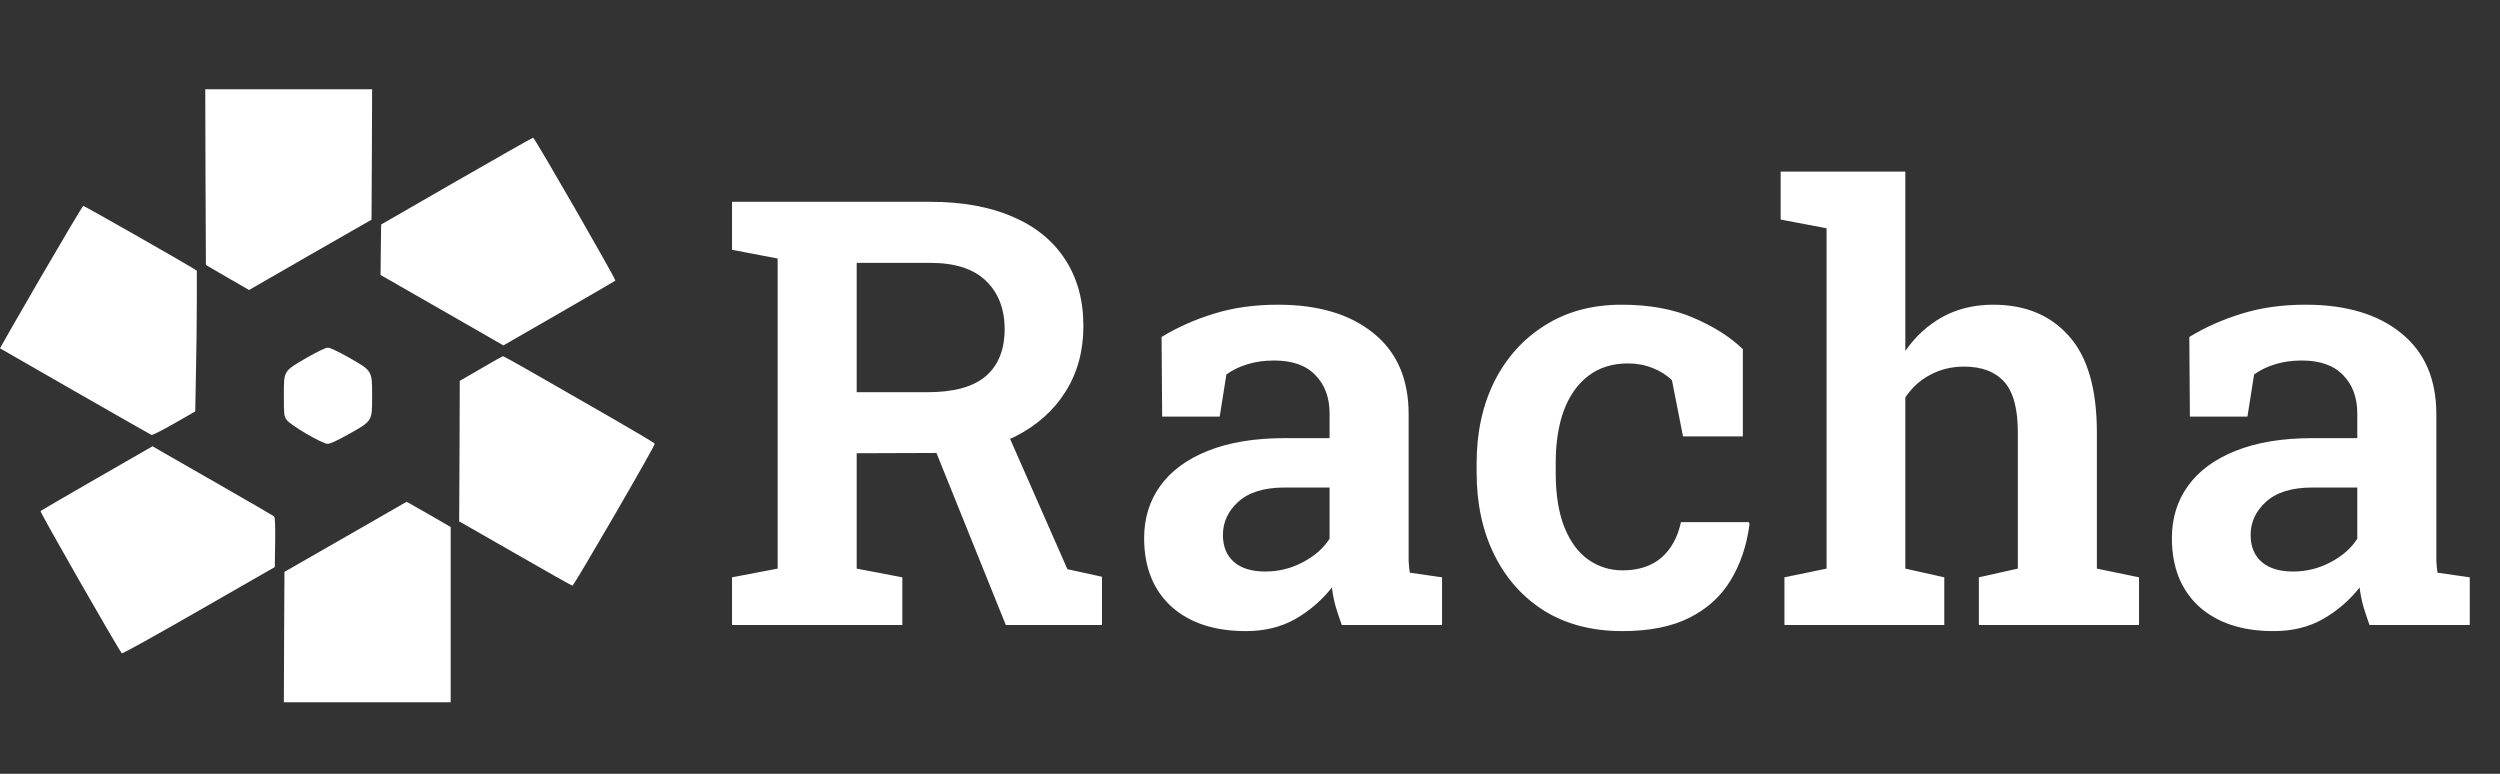 <svg width="84" height="26" viewBox="0 0 84 26" fill="none" xmlns="http://www.w3.org/2000/svg">
<rect x="0" y="0" width="84" height="26" fill="#333333" stroke="none"/>
<path d="M6.905 5.952L6.918 8.904L7.641 9.324L8.368 9.744L10.423 8.561L12.483 7.382L12.495 5.189L12.503 3H9.7H6.897L6.905 5.952Z" fill="white"/>
<path d="M15.346 6.081L12.807 7.543L12.795 8.391L12.787 9.239L14.014 9.942C14.692 10.33 15.618 10.863 16.078 11.125L16.914 11.606L18.779 10.532C19.802 9.942 20.659 9.445 20.676 9.429C20.708 9.397 17.974 4.644 17.913 4.627C17.897 4.623 16.744 5.278 15.346 6.081Z" fill="white"/>
<path d="M1.377 9.304C0.613 10.62 -0.004 11.699 1.99285e-05 11.703C0.037 11.731 5.045 14.598 5.09 14.614C5.118 14.627 5.463 14.453 5.849 14.231L6.56 13.823L6.585 12.482C6.601 11.747 6.613 10.685 6.613 10.124V9.098L6.463 9.001C6.162 8.811 2.835 6.917 2.799 6.917C2.778 6.917 2.141 7.991 1.377 9.304Z" fill="white"/>
<path d="M10.309 12.018C9.517 12.478 9.538 12.442 9.538 13.302C9.538 13.932 9.542 13.98 9.631 14.106C9.749 14.283 10.829 14.913 11.012 14.913C11.093 14.913 11.337 14.8 11.719 14.586C12.519 14.138 12.503 14.158 12.503 13.306C12.503 12.446 12.515 12.466 11.723 12.014C11.349 11.804 11.093 11.682 11.016 11.682C10.939 11.682 10.687 11.804 10.309 12.018Z" fill="white"/>
<path d="M16.159 12.385L15.448 12.797L15.44 15.16L15.428 17.518L17.312 18.596C18.348 19.194 19.213 19.678 19.234 19.678C19.287 19.678 22.02 14.966 22 14.909C21.992 14.885 21.383 14.521 20.647 14.098C19.908 13.674 18.775 13.023 18.121 12.648C17.467 12.272 16.918 11.965 16.902 11.969C16.886 11.969 16.549 12.155 16.159 12.385Z" fill="white"/>
<path d="M3.258 16.068C2.234 16.658 1.377 17.154 1.361 17.171C1.332 17.199 3.985 21.839 4.095 21.952C4.111 21.972 5.273 21.326 6.678 20.518L9.233 19.053L9.245 18.221C9.253 17.587 9.241 17.377 9.205 17.348C9.176 17.324 8.319 16.827 7.304 16.246C6.288 15.66 5.382 15.143 5.289 15.091L5.126 14.994L3.258 16.068Z" fill="white"/>
<path d="M11.609 18.039L9.558 19.214L9.546 21.407L9.538 23.596H12.34H15.143V20.652V17.708L14.566 17.373C14.245 17.191 13.912 17.001 13.823 16.949L13.661 16.86L11.609 18.039Z" fill="white"/>
<path d="M24.596 21V19.398L26.129 19.105V8.686L24.596 8.393V6.781H31.256C32.33 6.781 33.251 6.947 34.02 7.279C34.794 7.611 35.383 8.09 35.787 8.715C36.197 9.34 36.402 10.088 36.402 10.961C36.402 11.794 36.2 12.53 35.797 13.168C35.393 13.806 34.827 14.307 34.098 14.672C33.375 15.03 32.535 15.212 31.578 15.219L28.785 15.229V19.105L30.318 19.398V21H24.596ZM33.795 21L31.236 14.652L33.678 14.154L35.865 19.125L37.027 19.379V21H33.795ZM28.785 13.178H31.168C32.047 13.178 32.698 12.999 33.121 12.641C33.544 12.276 33.756 11.749 33.756 11.059C33.756 10.382 33.547 9.841 33.131 9.438C32.714 9.034 32.089 8.832 31.256 8.832H28.785V13.178ZM41.861 21.205C40.8 21.205 39.964 20.928 39.352 20.375C38.746 19.815 38.443 19.05 38.443 18.08C38.443 17.416 38.622 16.833 38.98 16.332C39.345 15.824 39.879 15.43 40.582 15.15C41.292 14.864 42.154 14.721 43.17 14.721H44.674V13.891C44.674 13.357 44.514 12.927 44.195 12.602C43.883 12.276 43.421 12.113 42.809 12.113C42.477 12.113 42.177 12.156 41.91 12.24C41.65 12.318 41.415 12.432 41.207 12.582L40.982 13.998H39.049L39.029 11.322C39.563 10.997 40.149 10.736 40.787 10.541C41.432 10.339 42.148 10.238 42.935 10.238C44.296 10.238 45.367 10.557 46.148 11.195C46.936 11.827 47.33 12.735 47.33 13.92V18.422C47.33 18.565 47.33 18.705 47.33 18.842C47.337 18.979 47.35 19.112 47.369 19.242L48.453 19.398V21H45.084C45.012 20.798 44.944 20.593 44.879 20.385C44.82 20.17 44.778 19.955 44.752 19.74C44.407 20.176 43.993 20.531 43.512 20.805C43.036 21.072 42.486 21.205 41.861 21.205ZM42.516 19.203C42.965 19.203 43.385 19.099 43.775 18.891C44.172 18.682 44.472 18.419 44.674 18.1V16.381H43.16C42.477 16.381 41.959 16.54 41.607 16.859C41.262 17.172 41.09 17.543 41.09 17.973C41.09 18.363 41.214 18.666 41.461 18.881C41.708 19.096 42.06 19.203 42.516 19.203ZM54.508 21.205C53.505 21.205 52.636 20.98 51.9 20.531C51.171 20.076 50.608 19.447 50.211 18.646C49.814 17.846 49.615 16.924 49.615 15.883V15.56C49.615 14.532 49.814 13.617 50.211 12.816C50.615 12.016 51.181 11.387 51.91 10.932C52.639 10.469 53.499 10.238 54.488 10.238C55.419 10.238 56.223 10.385 56.9 10.678C57.584 10.971 58.137 11.322 58.56 11.732V14.662H56.549L56.178 12.777C56.008 12.608 55.794 12.471 55.533 12.367C55.273 12.263 54.996 12.211 54.703 12.211C54.176 12.211 53.73 12.351 53.365 12.631C53.007 12.904 52.734 13.292 52.545 13.793C52.363 14.288 52.272 14.877 52.272 15.56V15.883C52.272 16.619 52.369 17.23 52.565 17.719C52.76 18.201 53.027 18.562 53.365 18.803C53.71 19.044 54.094 19.164 54.518 19.164C55.051 19.164 55.484 19.024 55.816 18.744C56.148 18.458 56.37 18.057 56.48 17.543H58.756L58.785 17.602C58.694 18.318 58.482 18.949 58.15 19.496C57.825 20.037 57.363 20.456 56.764 20.756C56.171 21.055 55.419 21.205 54.508 21.205ZM59.957 21V19.398L61.373 19.105V7.67L59.83 7.377V5.766H64.019V11.791C64.358 11.303 64.775 10.922 65.269 10.648C65.771 10.375 66.337 10.238 66.969 10.238C68.049 10.238 68.899 10.59 69.518 11.293C70.143 11.99 70.455 13.07 70.455 14.535V19.105L71.871 19.398V21H66.49V19.398L67.799 19.105V14.516C67.799 13.728 67.646 13.165 67.34 12.826C67.034 12.488 66.585 12.318 65.992 12.318C65.576 12.318 65.198 12.409 64.859 12.592C64.521 12.768 64.241 13.021 64.019 13.354V19.105L65.328 19.398V21H59.957ZM76.393 21.205C75.331 21.205 74.495 20.928 73.883 20.375C73.277 19.815 72.975 19.05 72.975 18.08C72.975 17.416 73.154 16.833 73.512 16.332C73.876 15.824 74.41 15.43 75.113 15.15C75.823 14.864 76.686 14.721 77.701 14.721H79.205V13.891C79.205 13.357 79.046 12.927 78.727 12.602C78.414 12.276 77.952 12.113 77.34 12.113C77.008 12.113 76.708 12.156 76.441 12.24C76.181 12.318 75.947 12.432 75.738 12.582L75.514 13.998H73.58L73.561 11.322C74.094 10.997 74.68 10.736 75.318 10.541C75.963 10.339 76.679 10.238 77.467 10.238C78.828 10.238 79.898 10.557 80.68 11.195C81.467 11.827 81.861 12.735 81.861 13.92V18.422C81.861 18.565 81.861 18.705 81.861 18.842C81.868 18.979 81.881 19.112 81.9 19.242L82.984 19.398V21H79.615C79.544 20.798 79.475 20.593 79.41 20.385C79.352 20.17 79.309 19.955 79.283 19.74C78.938 20.176 78.525 20.531 78.043 20.805C77.568 21.072 77.018 21.205 76.393 21.205ZM77.047 19.203C77.496 19.203 77.916 19.099 78.307 18.891C78.704 18.682 79.003 18.419 79.205 18.1V16.381H77.691C77.008 16.381 76.49 16.54 76.139 16.859C75.794 17.172 75.621 17.543 75.621 17.973C75.621 18.363 75.745 18.666 75.992 18.881C76.24 19.096 76.591 19.203 77.047 19.203Z" fill="white"/>
</svg>
